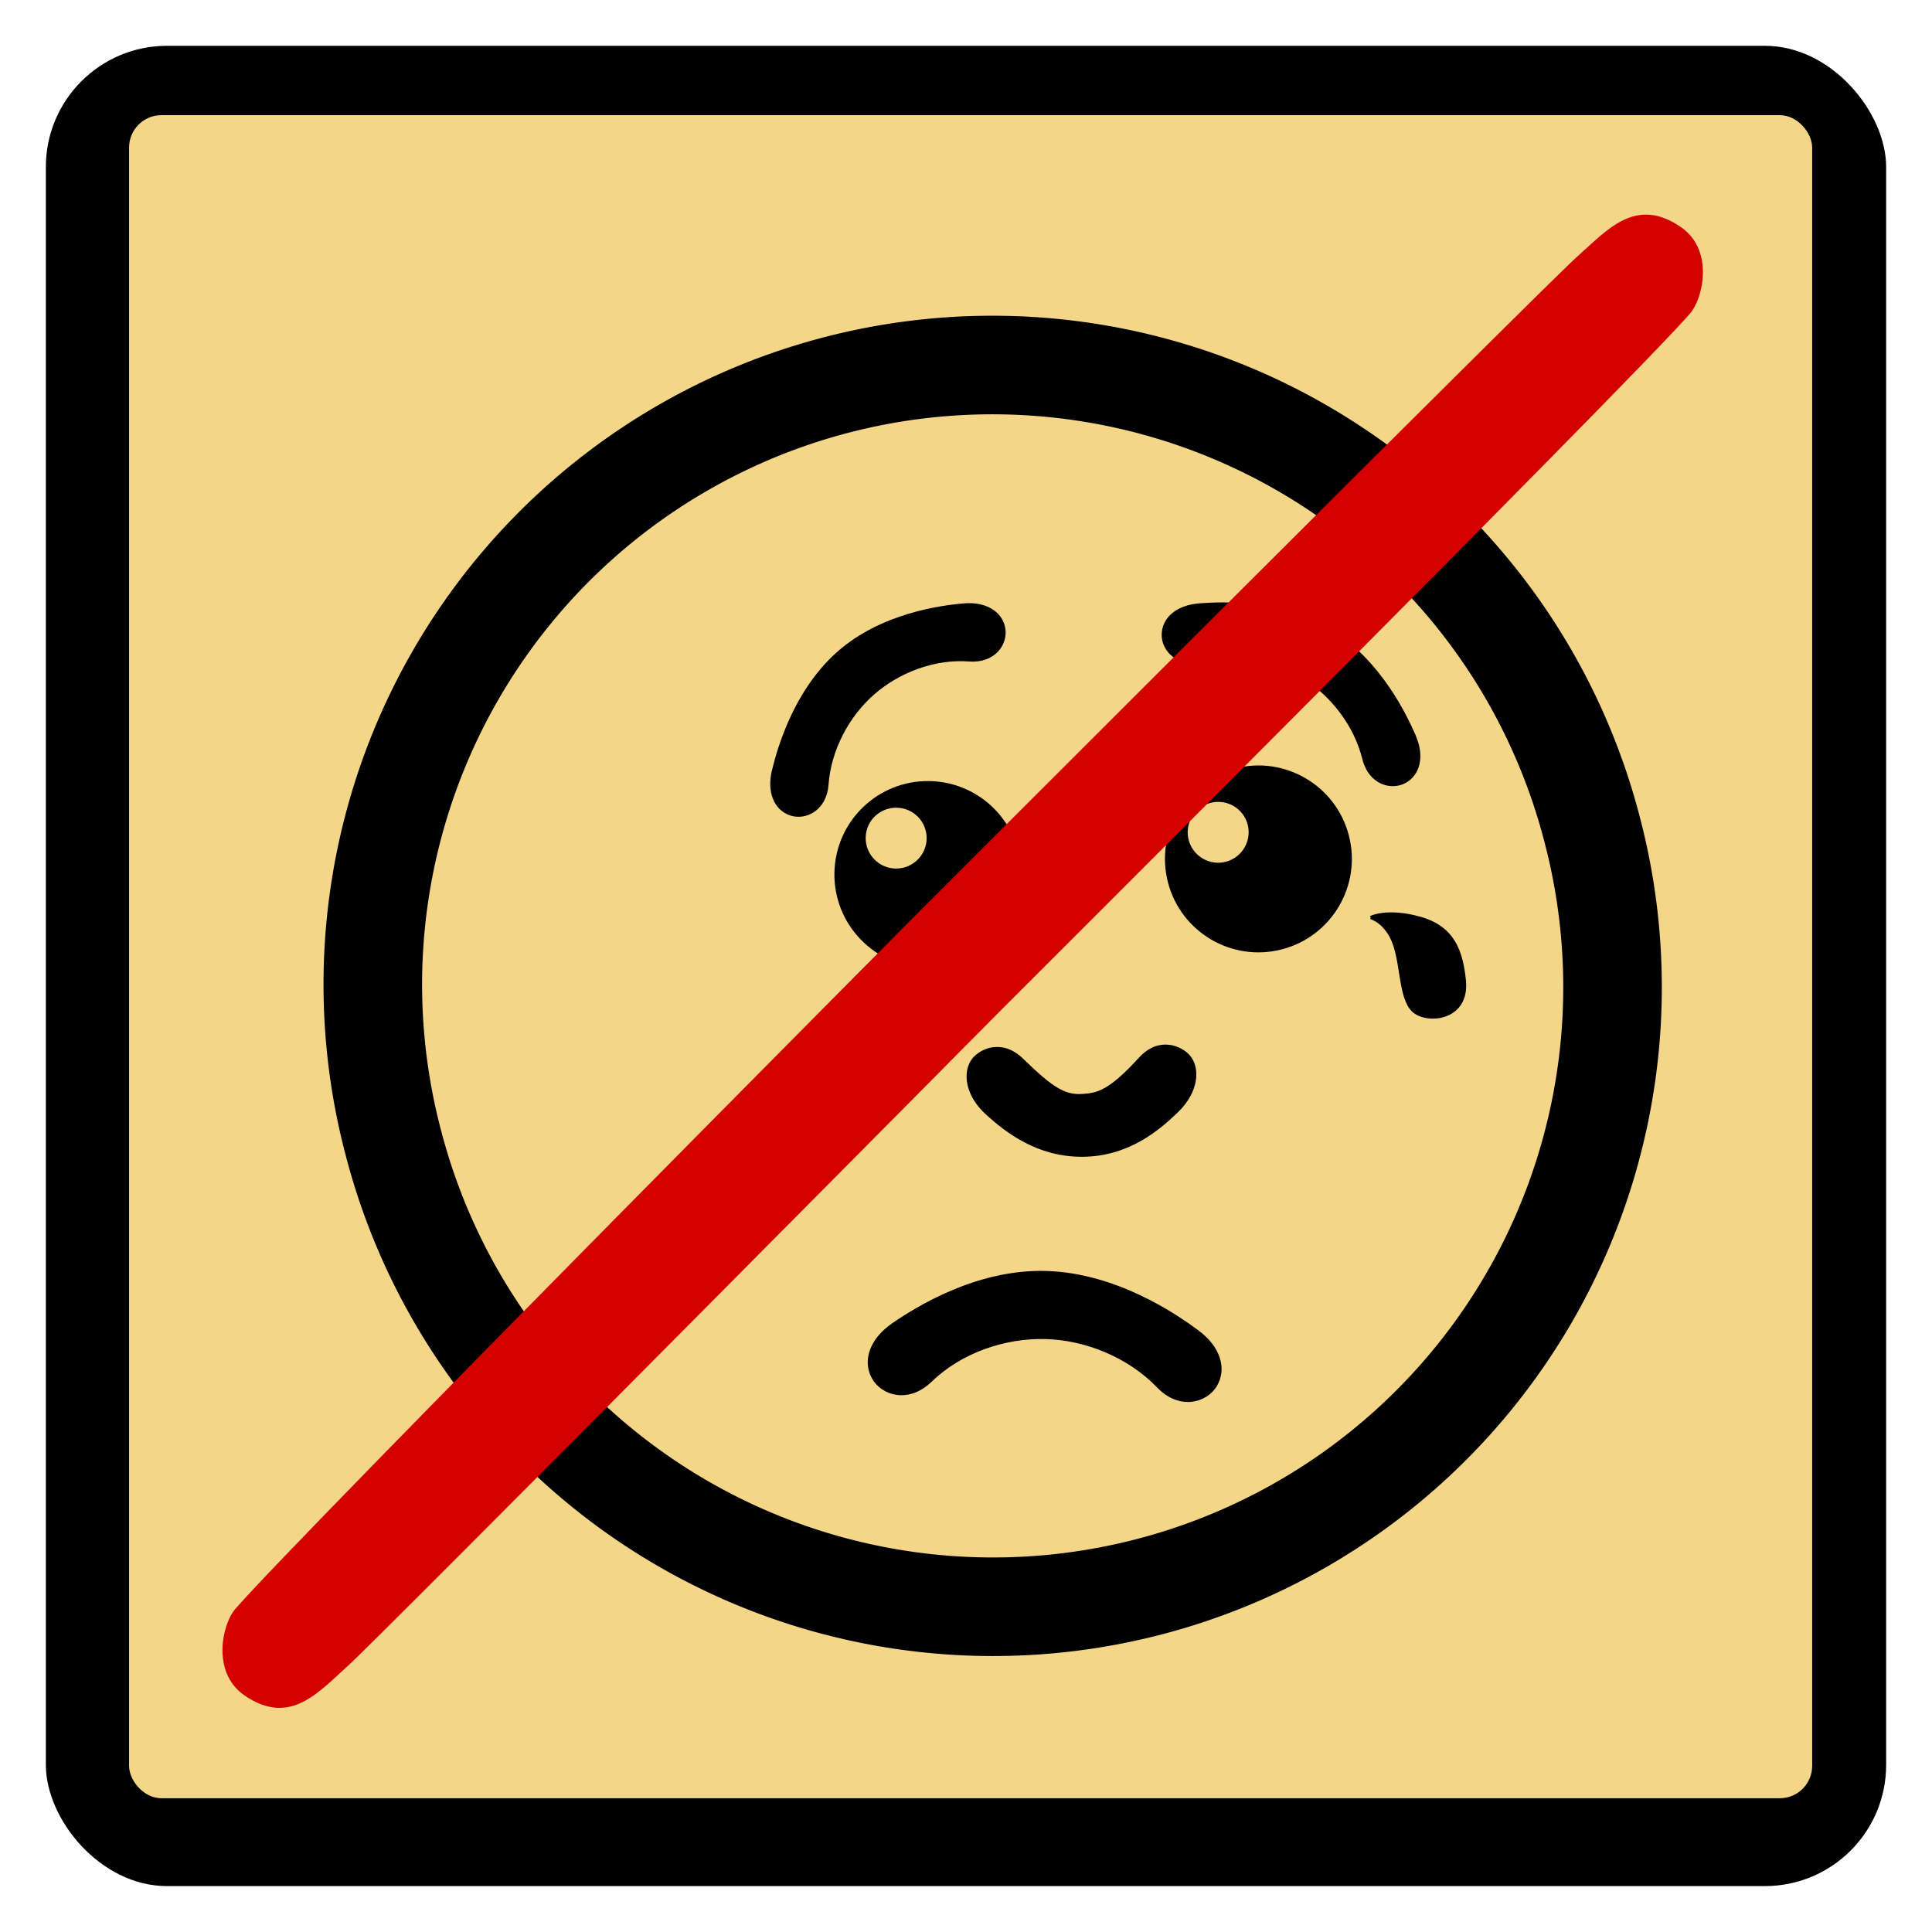 <?xml version="1.0" encoding="UTF-8" standalone="no"?>
<!-- Created with Inkscape (http://www.inkscape.org/) -->

<svg
   xmlns:dc="http://purl.org/dc/elements/1.1/"
   xmlns:cc="http://creativecommons.org/ns#"
   xmlns:rdf="http://www.w3.org/1999/02/22-rdf-syntax-ns#"
   xmlns:svg="http://www.w3.org/2000/svg"
   xmlns="http://www.w3.org/2000/svg"
   xmlns:sodipodi="http://sodipodi.sourceforge.net/DTD/sodipodi-0.dtd"
   xmlns:inkscape="http://www.inkscape.org/namespaces/inkscape"
   width="1024.125"
   height="1024.094"
   id="svg2"
   version="1.1"
   inkscape:version="0.48.4 r9939"
   sodipodi:docname="New document 1">
  <defs
     id="defs4" />
  <sodipodi:namedview
     id="base"
     pagecolor="#ffffff"
     bordercolor="#666666"
     borderopacity="1.0"
     inkscape:pageopacity="0.0"
     inkscape:pageshadow="2"
     inkscape:zoom="0.35"
     inkscape:cx="470.24301"
     inkscape:cy="487.49038"
     inkscape:document-units="px"
     inkscape:current-layer="layer1"
     showgrid="false"
     inkscape:window-width="1366"
     inkscape:window-height="705"
     inkscape:window-x="-8"
     inkscape:window-y="-8"
     inkscape:window-maximized="1"
     fit-margin-top="0"
     fit-margin-left="0"
     fit-margin-right="0"
     fit-margin-bottom="0" />
  <g
     inkscape:label="Layer 1"
     inkscape:groupmode="layer"
     id="layer1"
     transform="translate(-87.344,204.531)">
    <rect
       style="fill:#000000;fill-opacity:1;stroke:#000000;stroke-width:0;stroke-linecap:round;stroke-linejoin:miter;stroke-miterlimit:4;stroke-opacity:1;stroke-dasharray:none"
       id="rect3807"
       width="975.513"
       height="975.513"
       x="111.65"
       y="-180.251"
       rx="64.247"
       ry="64.247" />
    <rect
       style="fill:#f4d689;fill-opacity:1;stroke:#f4d689;stroke-width:0;stroke-linecap:round;stroke-linejoin:miter;stroke-miterlimit:4;stroke-opacity:1;stroke-dasharray:none"
       id="rect3811"
       width="892.177"
       height="892.177"
       x="155.768"
       y="-143.486"
       rx="17.157"
       ry="17.157" />
    <path
       style="fill:#000000;fill-opacity:1;stroke:#000000;stroke-width:0;stroke-linecap:round;stroke-linejoin:miter;stroke-miterlimit:4;stroke-opacity:1;stroke-dasharray:none"
       d="m 741.96,202.825 c -26.476,6.874 -42.369,33.913 -35.495,60.389 6.874,26.476 33.913,42.369 60.389,35.495 26.476,-6.874 42.369,-33.913 35.495,-60.389 -6.874,-26.476 -33.913,-42.369 -60.389,-35.495 z m -12.932,18.23 c 8.63,-2.241 17.445,2.892 19.685,11.522 2.241,8.63 -2.949,17.459 -11.579,19.7 -8.63,2.241 -17.459,-2.949 -19.7,-11.579 -2.241,-8.63 2.964,-17.402 11.594,-19.643 z"
       id="path3768"
       inkscape:connector-curvature="0" />
    <path
       sodipodi:type="arc"
       style="fill:none;stroke:#000000;stroke-width:31.182;stroke-linecap:round;stroke-linejoin:miter;stroke-miterlimit:4;stroke-opacity:1;stroke-dasharray:none"
       id="path2996"
       sodipodi:cx="413.1524"
       sodipodi:cy="571.52954"
       sodipodi:rx="195.96959"
       sodipodi:ry="195.96959"
       d="m 609.122,571.53 a 195.97,195.97 0 1 1 -391.939,0 195.97,195.97 0 1 1 391.939,0 z"
       transform="matrix(1.622,-0.421,0.421,1.622,-297.2,-435.012)" />
    <path
       sodipodi:nodetypes="sssssssss"
       inkscape:connector-curvature="0"
       id="path3775"
       d="m 722.103,501.367 c 11.529,8.534 14.664,19.802 9.557,28.37 -5.18,8.69 -19.084,12.326 -30.334,0.619 -15.334,-15.957 -38.193,-25.415 -59.965,-25.941 -21.651,-0.522 -44.932,7.471 -60.806,22.891 -11.646,11.313 -25.416,7.2 -30.295,-1.663 -4.81,-8.739 -1.289,-19.892 10.527,-28.024 11.816,-8.132 44.122,-28.668 81.165,-27.572 37.084,1.097 68.622,22.786 80.151,31.32 z"
       style="fill:#000000;stroke:#000000;stroke-width:1.716px;stroke-linecap:butt;stroke-linejoin:miter;stroke-opacity:1" />
    <path
       sodipodi:nodetypes="sssssssss"
       inkscape:connector-curvature="0"
       id="path3783"
       d="m 711.321,384.275 c 10.584,-10.292 11.467,-22.506 6.104,-28.774 -3.984,-4.655 -15.482,-10.023 -25.689,1.177 -16.359,17.949 -22.675,18.949 -30.372,19.518 -9.483,0.701 -16.054,-3.099 -32.185,-18.832 -10.847,-10.58 -21.893,-5.078 -25.714,-0.288 -5.144,6.449 -3.839,18.626 7.095,28.546 10.198,9.253 26.806,22.392 50.776,22.18 24.057,-0.213 40.114,-13.927 49.986,-23.527 z"
       style="fill:#000000;stroke:#000000;stroke-width:1.716px;stroke-linecap:butt;stroke-linejoin:miter;stroke-opacity:1" />
    <path
       style="fill:#000000;stroke:#000000;stroke-width:1.716px;stroke-linecap:butt;stroke-linejoin:miter;stroke-opacity:1"
       d="m 813.957,281.841 c 0,0 8.638,2.234 12.743,14.598 4.105,12.364 3.055,29.871 10.777,35.476 7.722,5.605 28.15,3.36 26.068,-16.84 -1.629,-15.807 -6.138,-27.951 -23.522,-32.839 -17.384,-4.887 -26.066,-0.395 -26.066,-0.395 z"
       id="path3787"
       inkscape:connector-curvature="0"
       sodipodi:nodetypes="cssssc" />
    <path
       style="fill:#000000;stroke:#000000;stroke-width:1.421px;stroke-linecap:butt;stroke-linejoin:miter;stroke-opacity:1"
       d="m 837.104,185.519 c 4.732,10.894 2.313,20.272 -4.898,24.3 -7.313,4.085 -18.789,0.934 -22.006,-12.119 -4.386,-17.793 -16.859,-34.042 -32.252,-43.436 -15.308,-9.342 -35.311,-13.253 -53.079,-8.771 -13.036,3.288 -21.206,-5.364 -21.033,-13.739 0.171,-8.258 7.314,-14.797 19.155,-15.734 11.841,-0.937 43.509,-2.281 69.616,13.846 26.135,16.145 39.766,44.759 44.498,55.653 z"
       id="path3789"
       inkscape:connector-curvature="0"
       sodipodi:nodetypes="sssssssss" />
    <path
       inkscape:connector-curvature="0"
       id="path3791"
       d="m 579.966,209.504 c -27.351,-0.435 -49.878,21.387 -50.313,48.738 -0.435,27.351 21.387,49.878 48.738,50.313 27.351,0.435 49.878,-21.387 50.313,-48.738 0.435,-27.351 -21.387,-49.878 -48.738,-50.313 z m -17.325,14.122 c 8.915,0.142 16.042,7.439 15.9,16.354 -0.142,8.915 -7.498,16.041 -16.413,15.899 -8.915,-0.142 -16.041,-7.498 -15.899,-16.413 0.142,-8.915 7.497,-15.982 16.412,-15.84 z"
       style="fill:#000000;fill-opacity:1;stroke:#000000;stroke-width:0;stroke-linecap:round;stroke-linejoin:miter;stroke-miterlimit:4;stroke-opacity:1;stroke-dasharray:none" />
    <path
       sodipodi:nodetypes="sssssssss"
       inkscape:connector-curvature="0"
       id="path3795"
       d="m 497.259,203.866 c -2.818,11.539 1.155,20.371 8.944,23.119 7.9,2.787 18.676,-2.263 19.635,-15.672 1.308,-18.278 10.848,-36.406 24.427,-48.272 13.504,-11.8 32.555,-19.043 50.826,-17.636 13.404,1.032 19.991,-8.879 18.401,-17.104 -1.567,-8.11 -9.715,-13.344 -21.544,-12.261 -11.828,1.083 -43.267,5.123 -66.264,25.44 -23.022,20.34 -31.608,50.849 -34.426,62.387 z"
       style="fill:#000000;stroke:#000000;stroke-width:1.421px;stroke-linecap:butt;stroke-linejoin:miter;stroke-opacity:1" />
    <path
       style="fill:#d40000;stroke:#d40000;stroke-width:1.716px;stroke-linecap:butt;stroke-linejoin:miter;stroke-opacity:1"
       d="m 982.331,-38.599 c 7.059,-7.982 12.602,-32.985 -4.289,-44.731 -23.501,-16.344 -37.991,1.226 -53.923,15.319 -15.932,14.093 -348.769,347.174 -348.769,347.174 0,0 -327.032,329.038 -362.496,369.572 -7.017,8.02 -12.426,33.051 4.527,44.708 23.588,16.218 37.984,-1.428 53.841,-15.606 15.856,-14.178 347.155,-348.543 347.155,-348.543 0,0 328.276,-327.548 363.955,-367.893 z"
       id="path3797"
       inkscape:connector-curvature="0"
       sodipodi:nodetypes="ssscssscs" />
  </g>
</svg>

